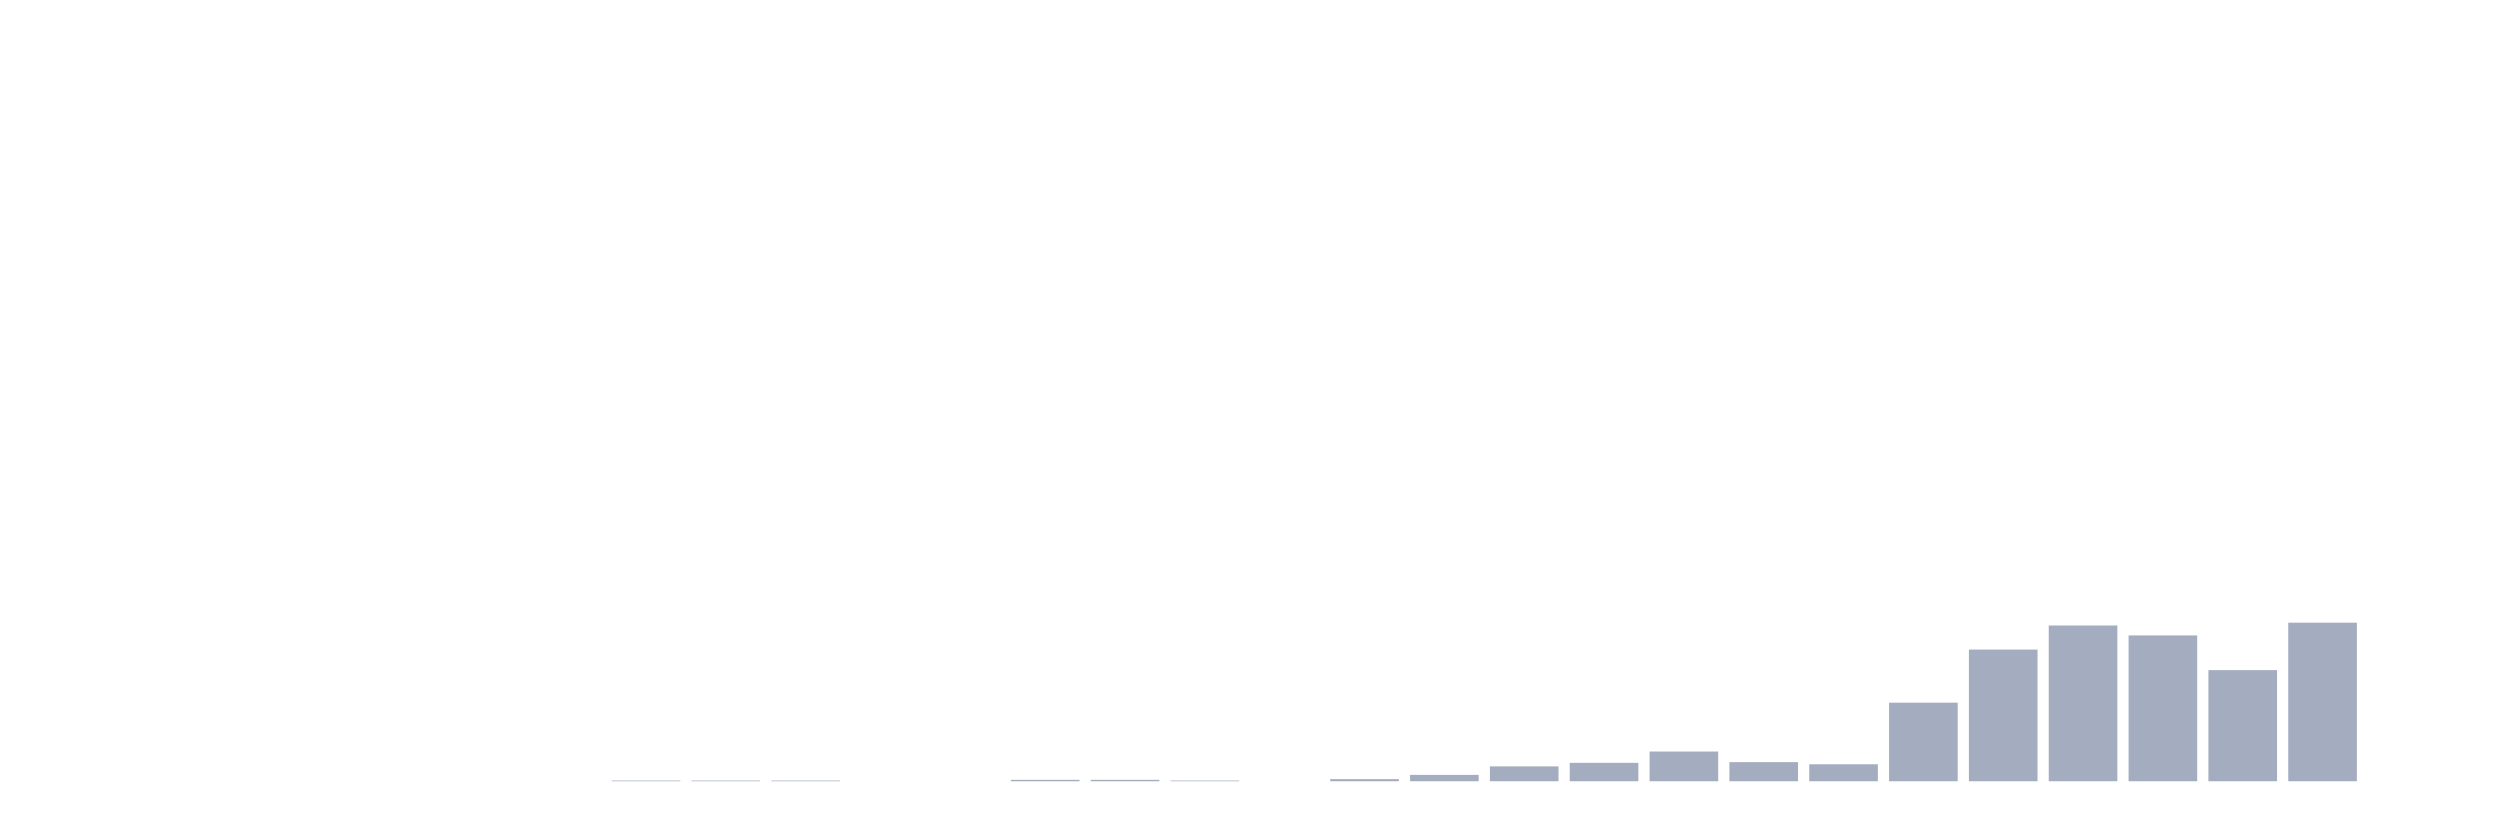 <svg xmlns="http://www.w3.org/2000/svg" viewBox="0 0 480 160"><g transform="translate(10,10)"><rect class="bar" x="0.153" width="13.175" y="140" height="0" fill="rgb(164,173,192)"></rect><rect class="bar" x="15.482" width="13.175" y="140" height="0" fill="rgb(164,173,192)"></rect><rect class="bar" x="30.81" width="13.175" y="140" height="0" fill="rgb(164,173,192)"></rect><rect class="bar" x="46.138" width="13.175" y="140" height="0" fill="rgb(164,173,192)"></rect><rect class="bar" x="61.466" width="13.175" y="140" height="0" fill="rgb(164,173,192)"></rect><rect class="bar" x="76.794" width="13.175" y="140" height="0" fill="rgb(164,173,192)"></rect><rect class="bar" x="92.123" width="13.175" y="140" height="0" fill="rgb(164,173,192)"></rect><rect class="bar" x="107.451" width="13.175" y="139.864" height="0.136" fill="rgb(164,173,192)"></rect><rect class="bar" x="122.779" width="13.175" y="139.864" height="0.136" fill="rgb(164,173,192)"></rect><rect class="bar" x="138.107" width="13.175" y="139.864" height="0.136" fill="rgb(164,173,192)"></rect><rect class="bar" x="153.436" width="13.175" y="140" height="0" fill="rgb(164,173,192)"></rect><rect class="bar" x="168.764" width="13.175" y="140" height="0" fill="rgb(164,173,192)"></rect><rect class="bar" x="184.092" width="13.175" y="139.728" height="0.272" fill="rgb(164,173,192)"></rect><rect class="bar" x="199.42" width="13.175" y="139.728" height="0.272" fill="rgb(164,173,192)"></rect><rect class="bar" x="214.748" width="13.175" y="139.864" height="0.136" fill="rgb(164,173,192)"></rect><rect class="bar" x="230.077" width="13.175" y="140" height="0" fill="rgb(164,173,192)"></rect><rect class="bar" x="245.405" width="13.175" y="139.592" height="0.408" fill="rgb(164,173,192)"></rect><rect class="bar" x="260.733" width="13.175" y="138.777" height="1.223" fill="rgb(164,173,192)"></rect><rect class="bar" x="276.061" width="13.175" y="137.146" height="2.854" fill="rgb(164,173,192)"></rect><rect class="bar" x="291.39" width="13.175" y="136.466" height="3.534" fill="rgb(164,173,192)"></rect><rect class="bar" x="306.718" width="13.175" y="134.291" height="5.709" fill="rgb(164,173,192)"></rect><rect class="bar" x="322.046" width="13.175" y="136.33" height="3.67" fill="rgb(164,173,192)"></rect><rect class="bar" x="337.374" width="13.175" y="136.738" height="3.262" fill="rgb(164,173,192)"></rect><rect class="bar" x="352.702" width="13.175" y="124.913" height="15.087" fill="rgb(164,173,192)"></rect><rect class="bar" x="368.031" width="13.175" y="114.718" height="25.282" fill="rgb(164,173,192)"></rect><rect class="bar" x="383.359" width="13.175" y="110.097" height="29.903" fill="rgb(164,173,192)"></rect><rect class="bar" x="398.687" width="13.175" y="112" height="28" fill="rgb(164,173,192)"></rect><rect class="bar" x="414.015" width="13.175" y="118.66" height="21.34" fill="rgb(164,173,192)"></rect><rect class="bar" x="429.344" width="13.175" y="109.553" height="30.447" fill="rgb(164,173,192)"></rect><rect class="bar" x="444.672" width="13.175" y="140" height="0" fill="rgb(164,173,192)"></rect></g></svg>